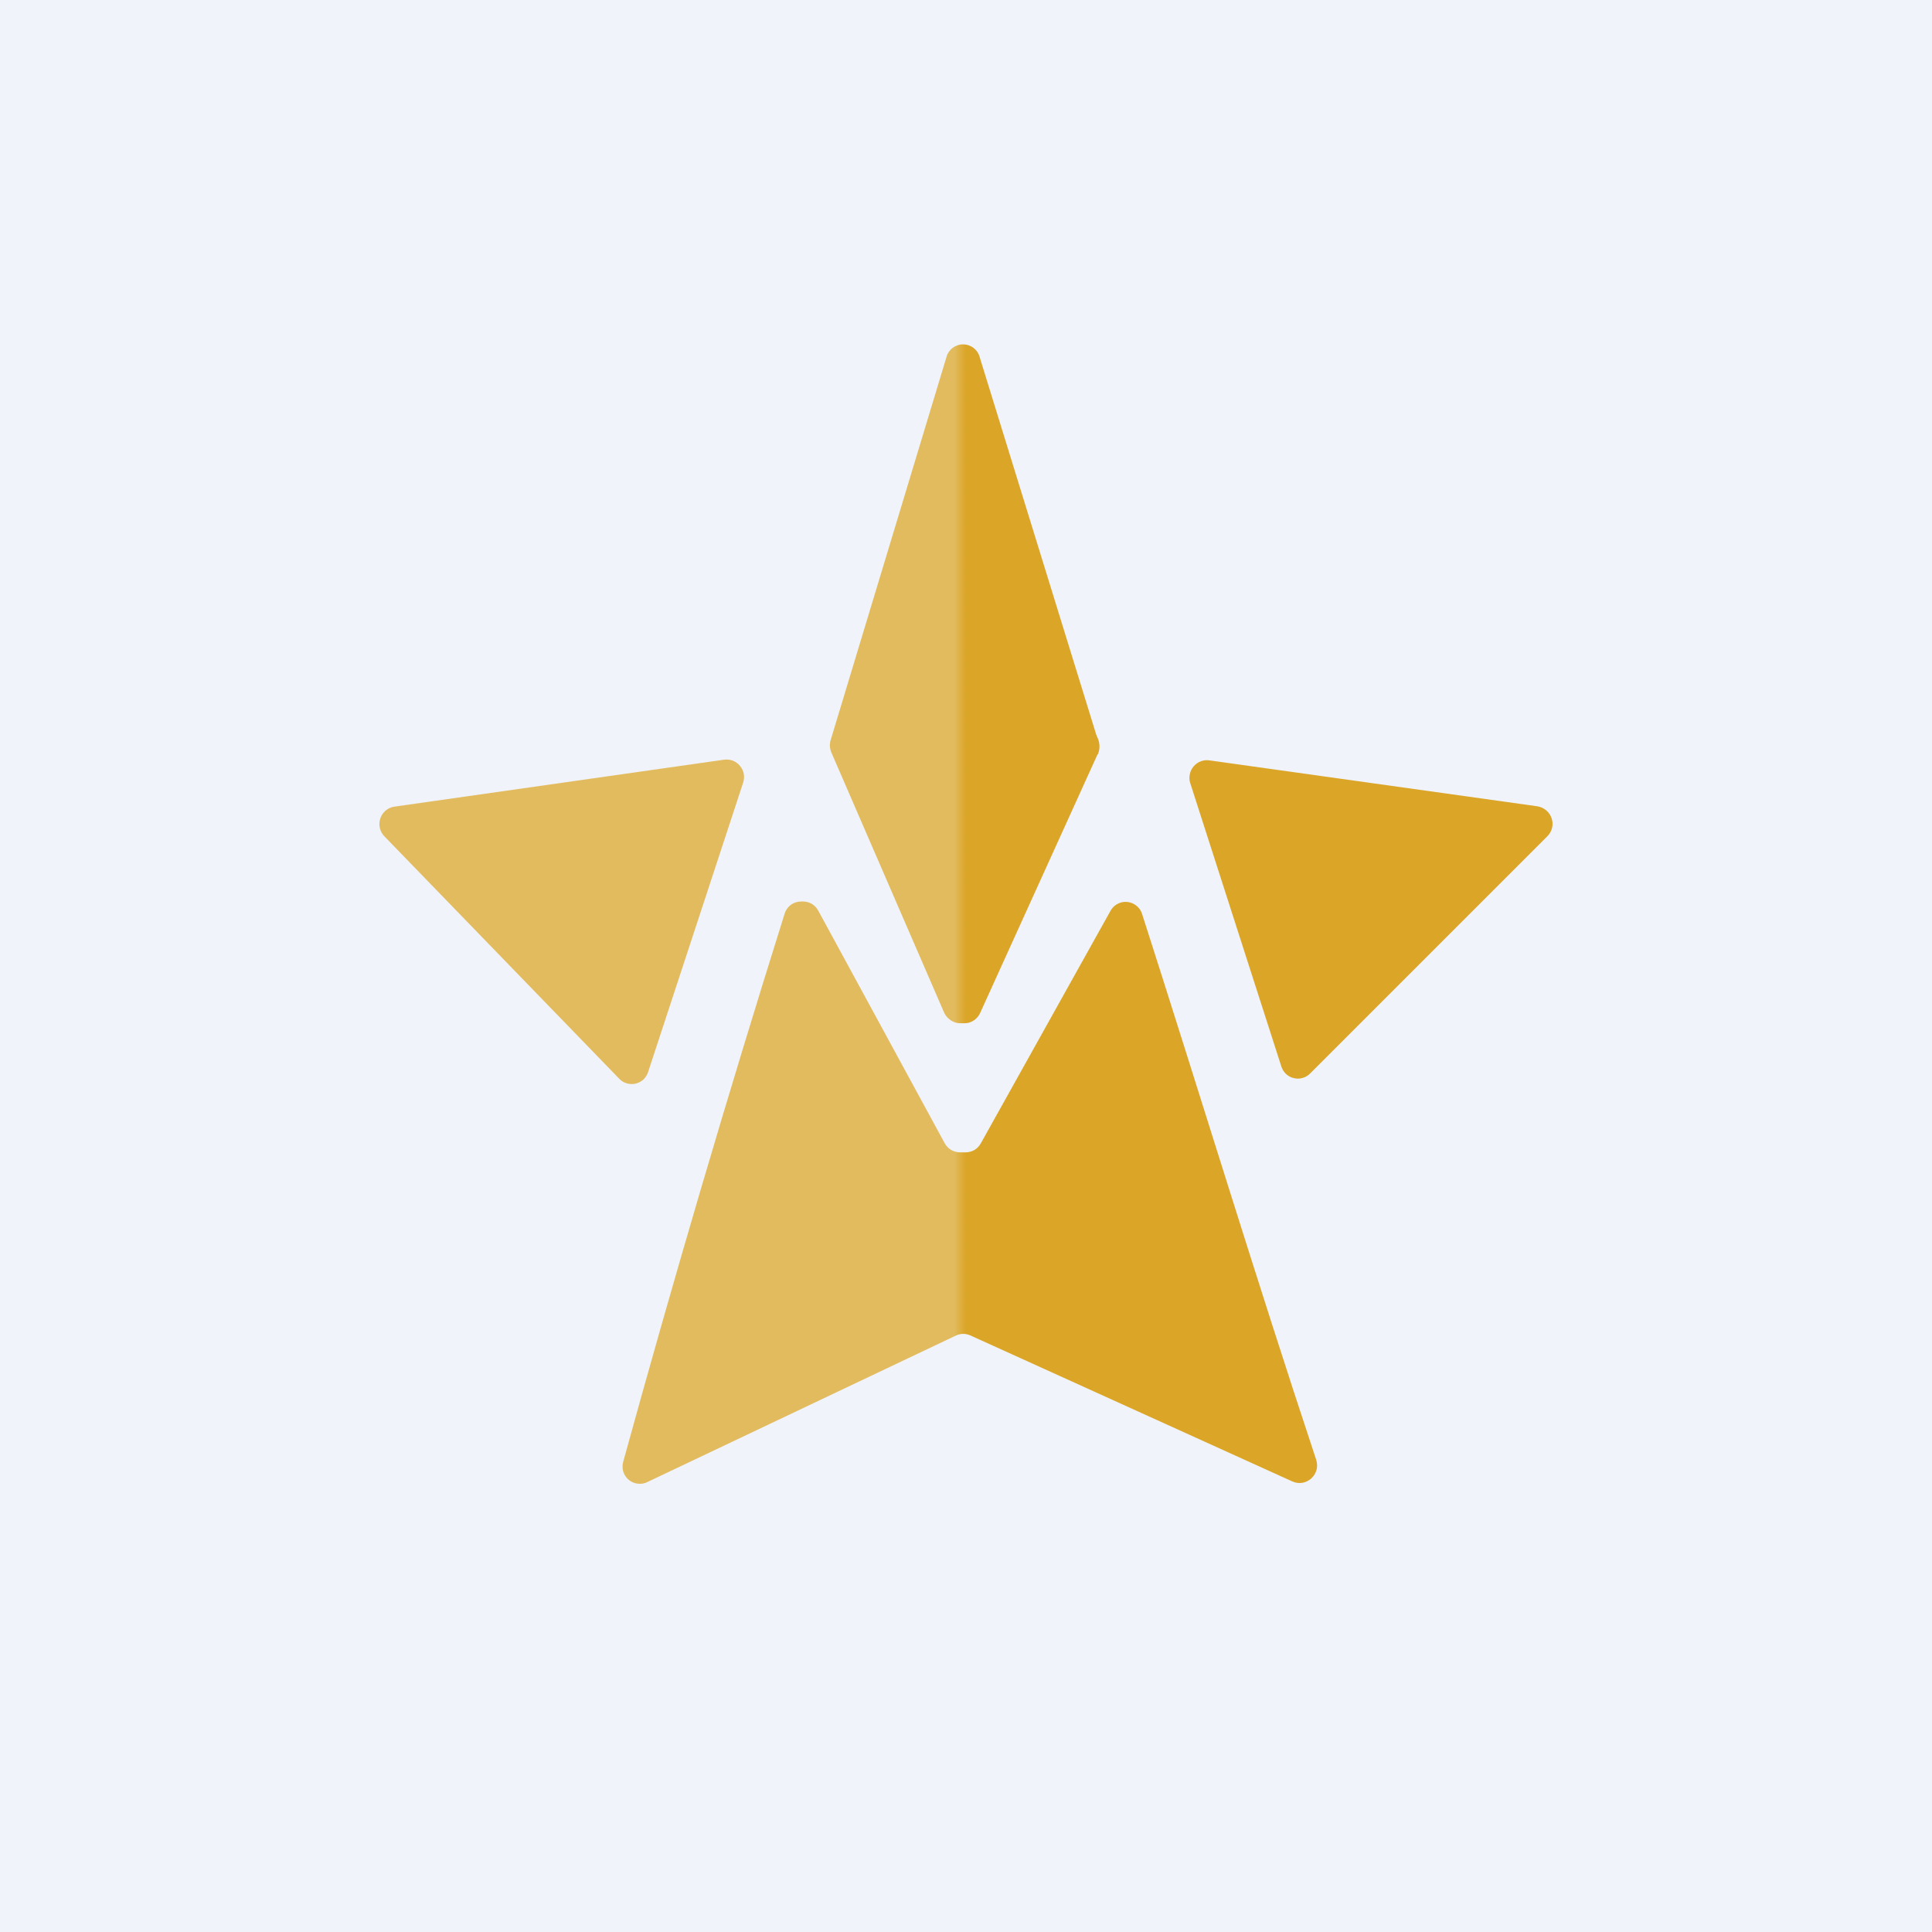 <svg width="24" height="24" viewBox="0 0 24 24" fill="none" xmlns="http://www.w3.org/2000/svg">
<rect x="0" y="0" width="24" height="24" fill="#333333" stroke="none"/>
<g clip-path="url(#clip0_31_19340)">
<path d="M0 0H24V24H0V0Z" fill="#F0F3FA"/>
<path d="M9.231 9.724C9.243 9.689 9.246 9.651 9.24 9.615C9.233 9.578 9.217 9.544 9.193 9.515C9.17 9.486 9.139 9.464 9.105 9.45C9.07 9.437 9.033 9.432 8.996 9.437L4.903 10.02C4.863 10.025 4.825 10.041 4.793 10.067C4.762 10.093 4.738 10.126 4.725 10.165C4.712 10.203 4.709 10.244 4.718 10.283C4.727 10.323 4.746 10.359 4.774 10.388L7.689 13.397C7.714 13.425 7.747 13.446 7.784 13.457C7.82 13.468 7.859 13.47 7.896 13.461C7.933 13.452 7.967 13.434 7.995 13.408C8.022 13.381 8.042 13.348 8.053 13.311L9.231 9.724Z" fill="#E2BB5E"/>
<path d="M7.744 18.15C7.731 18.191 7.73 18.235 7.741 18.276C7.753 18.317 7.776 18.354 7.809 18.382C7.842 18.41 7.882 18.427 7.925 18.431C7.968 18.436 8.011 18.428 8.049 18.407L11.876 16.59C11.904 16.577 11.935 16.57 11.966 16.57C11.997 16.57 12.027 16.577 12.056 16.59L16.054 18.403C16.226 18.48 16.41 18.317 16.35 18.133C15.596 15.862 14.914 13.616 14.186 11.349C14.173 11.31 14.149 11.276 14.117 11.251C14.085 11.225 14.047 11.209 14.007 11.205C13.966 11.2 13.925 11.207 13.889 11.225C13.852 11.243 13.821 11.271 13.8 11.306L12.184 14.203C12.165 14.238 12.137 14.266 12.104 14.286C12.069 14.306 12.031 14.315 11.992 14.315H11.923C11.884 14.314 11.846 14.303 11.812 14.283C11.779 14.262 11.752 14.233 11.734 14.199L10.166 11.315C10.148 11.28 10.121 11.251 10.088 11.23C10.054 11.21 10.016 11.199 9.977 11.199H9.956C9.909 11.198 9.863 11.212 9.825 11.24C9.787 11.268 9.759 11.308 9.746 11.353C9.038 13.607 8.371 15.873 7.744 18.15Z" fill="url(#paint0_linear_31_19340)"/>
<path d="M15.917 13.247C15.928 13.283 15.948 13.315 15.975 13.341C16.003 13.367 16.036 13.385 16.073 13.393C16.109 13.402 16.147 13.401 16.183 13.39C16.219 13.38 16.251 13.36 16.277 13.333L19.221 10.389C19.35 10.26 19.277 10.046 19.097 10.016L15.026 9.446C14.989 9.44 14.952 9.444 14.917 9.457C14.882 9.47 14.851 9.492 14.827 9.521C14.803 9.549 14.787 9.583 14.78 9.619C14.772 9.656 14.774 9.693 14.786 9.729L15.917 13.247Z" fill="#DBA527"/>
<path d="M13.637 9.373C13.651 9.341 13.658 9.307 13.658 9.272C13.658 9.238 13.651 9.203 13.637 9.171C13.629 9.155 13.622 9.138 13.616 9.12L12.171 4.44C12.16 4.394 12.133 4.353 12.095 4.323C12.058 4.294 12.011 4.278 11.963 4.278C11.916 4.278 11.869 4.294 11.832 4.323C11.794 4.353 11.767 4.394 11.756 4.44L10.341 9.12L10.32 9.189C10.303 9.242 10.306 9.3 10.329 9.351L11.73 12.583C11.768 12.66 11.846 12.711 11.927 12.711H11.979C12.02 12.712 12.061 12.7 12.096 12.677C12.131 12.654 12.159 12.621 12.176 12.583L13.633 9.373H13.637Z" fill="url(#paint1_linear_31_19340)"/>
</g>
<defs>
<linearGradient id="paint0_linear_31_19340" x1="4.714" y1="10.466" x2="19.286" y2="10.466" gradientUnits="userSpaceOnUse">
<stop offset="0.49" stop-color="#E2BB5E"/>
<stop offset="0.5" stop-color="#DBA527"/>
</linearGradient>
<linearGradient id="paint1_linear_31_19340" x1="4.714" y1="10.466" x2="19.286" y2="10.466" gradientUnits="userSpaceOnUse">
<stop offset="0.49" stop-color="#E2BB5E"/>
<stop offset="0.5" stop-color="#DBA527"/>
</linearGradient>
<clipPath id="clip0_31_19340">
<rect width="24" height="24" fill="white"/>
</clipPath>
</defs>
</svg>
